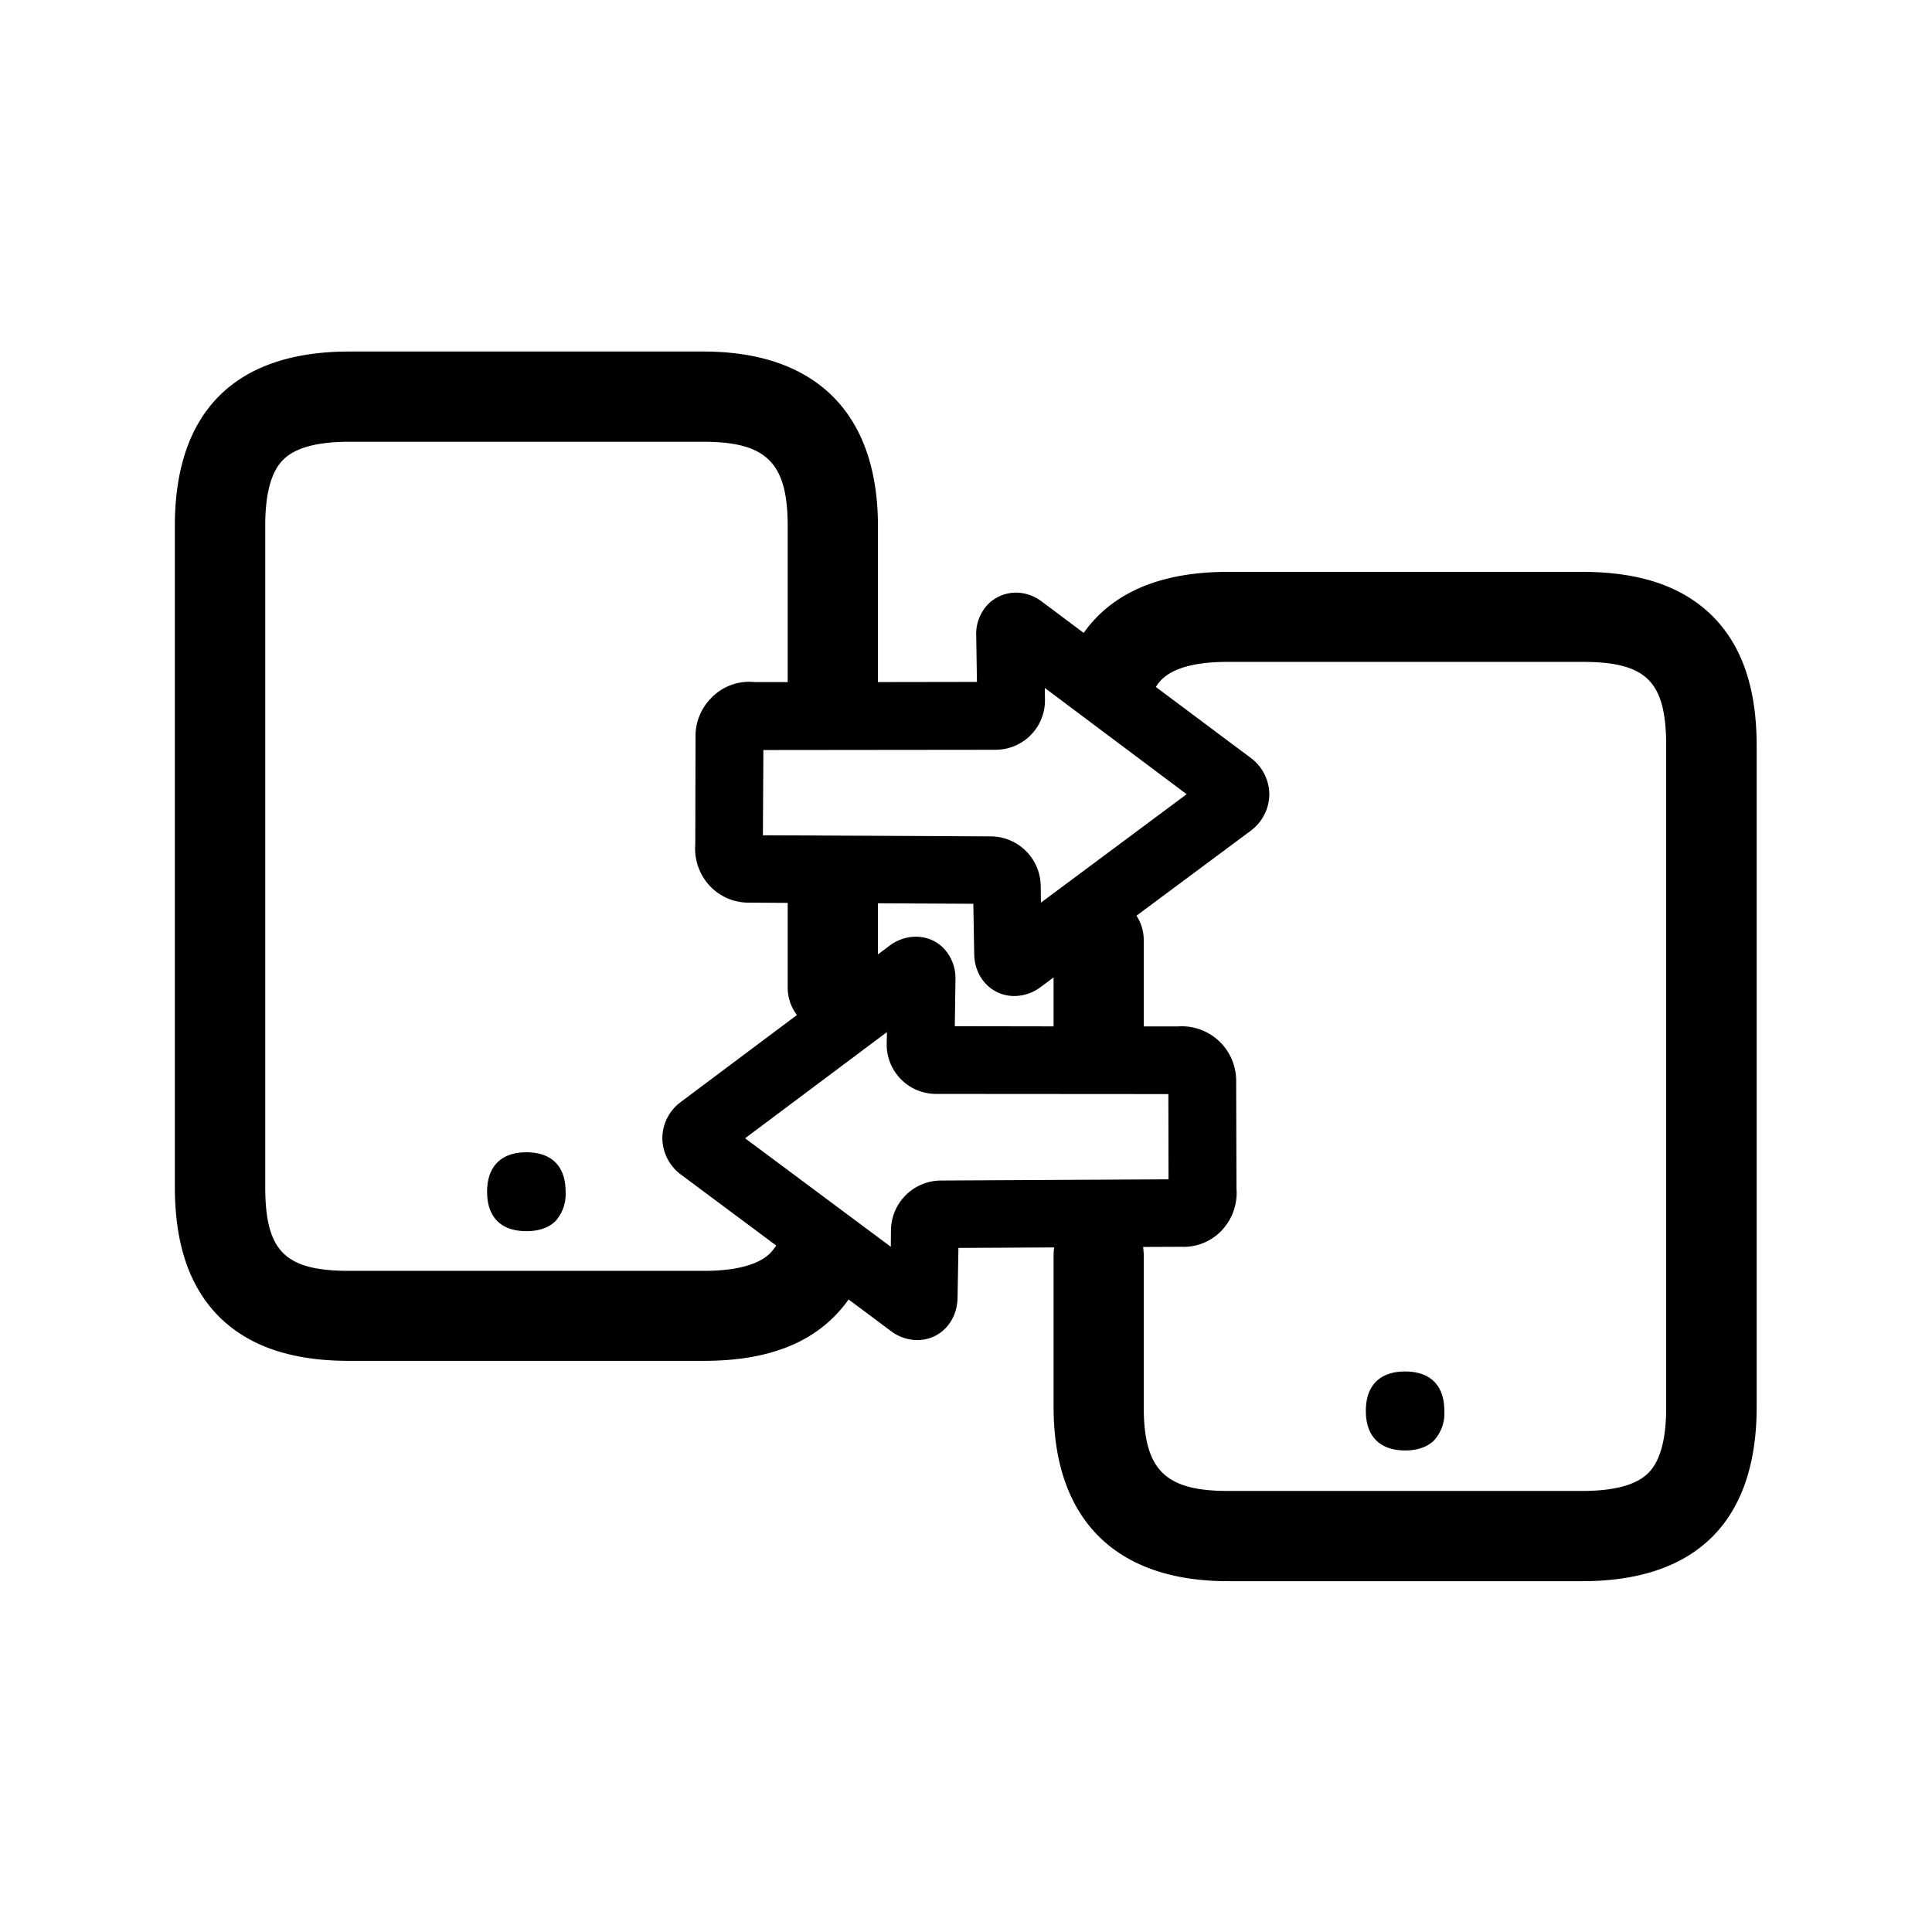 <svg xmlns="http://www.w3.org/2000/svg" width="24" height="24" fill="none"><path fill="#000" d="M7.026 14.804c0-.333-.19-.49-.487-.49-.294 0-.488.157-.488.49 0 .163.045.28.124.362.084.086.21.128.364.128s.28-.042.364-.128a.5.5 0 0 0 .123-.362M17.942 17.527c0-.333-.19-.49-.487-.49-.294 0-.488.154-.488.49 0 .162.045.28.124.361.084.087.21.13.364.13s.28-.043.364-.13a.5.5 0 0 0 .123-.361"/><path fill="#000" d="M8.743 16.905H4.337c-.714 0-1.24-.18-1.61-.543-.373-.373-.555-.902-.555-1.622V6.533c0-1.418.748-2.166 2.165-2.166H8.74c1.395 0 2.166.768 2.166 2.166v1.94l1.23-.002-.009-.574a.53.53 0 0 1 .148-.392.49.49 0 0 1 .345-.143c.115 0 .23.039.33.117l.512.383c.357-.504.959-.758 1.791-.758h4.403c.715 0 1.241.18 1.611.543.373.37.555.9.555 1.62v8.21c0 1.417-.748 2.165-2.166 2.165h-4.403c-1.395 0-2.165-.768-2.165-2.165v-1.888q0-.048.008-.093l-1.19.006-.011.622c-.006.297-.219.523-.5.523a.55.55 0 0 1-.33-.114l-.524-.391-.01.015c-.365.502-.95.748-1.788.748m.9-1.432-1.18-.879a.57.57 0 0 1-.235-.454c0-.176.084-.344.232-.453l1.44-1.078a.56.56 0 0 1-.115-.34v-1.053l-.462-.003h-.03a.66.66 0 0 1-.49-.224.68.68 0 0 1-.166-.501l.003-1.34a.67.67 0 0 1 .193-.475.65.65 0 0 1 .538-.2h.414v-1.94c0-.782-.263-1.045-1.045-1.045H4.337q-.598 0-.82.224-.223.223-.222.82v8.21c0 .802.244 1.045 1.045 1.045h4.403c.673 0 .827-.213.877-.283zm1.263-3.617.14-.105a.55.55 0 0 1 .33-.115c.132 0 .255.05.345.143a.54.54 0 0 1 .148.392l-.008.577 1.227.002v-.608l-.16.119a.55.55 0 0 1-.328.112c-.28 0-.495-.227-.498-.524l-.011-.622-1.185-.006zm3.302.895h.418a.676.676 0 0 1 .73.675l.004 1.339a.68.68 0 0 1-.166.501.65.65 0 0 1-.52.222l-.474.002a1 1 0 0 1 .008.099v1.888c0 .781.264 1.044 1.045 1.044h4.403q.598 0 .821-.224.222-.223.221-.82v-8.21c0-.802-.243-1.045-1.044-1.045h-4.4c-.678 0-.836.214-.895.312l1.177.88a.57.57 0 0 1 .232.455.57.57 0 0 1-.235.454l-1.415 1.052c.057.088.09.192.09.303zm-1.896-2.361a.623.623 0 0 1 .616.613l.003.21 1.81-1.347-1.762-1.32.002.146a.614.614 0 0 1-.613.622l-2.885.003-.006 1.059zm-3.056 3.75 1.81 1.348.002-.213a.624.624 0 0 1 .614-.61l2.834-.015-.002-1.059-2.886-.002a.613.613 0 0 1-.613-.622l.003-.146z"/></svg>